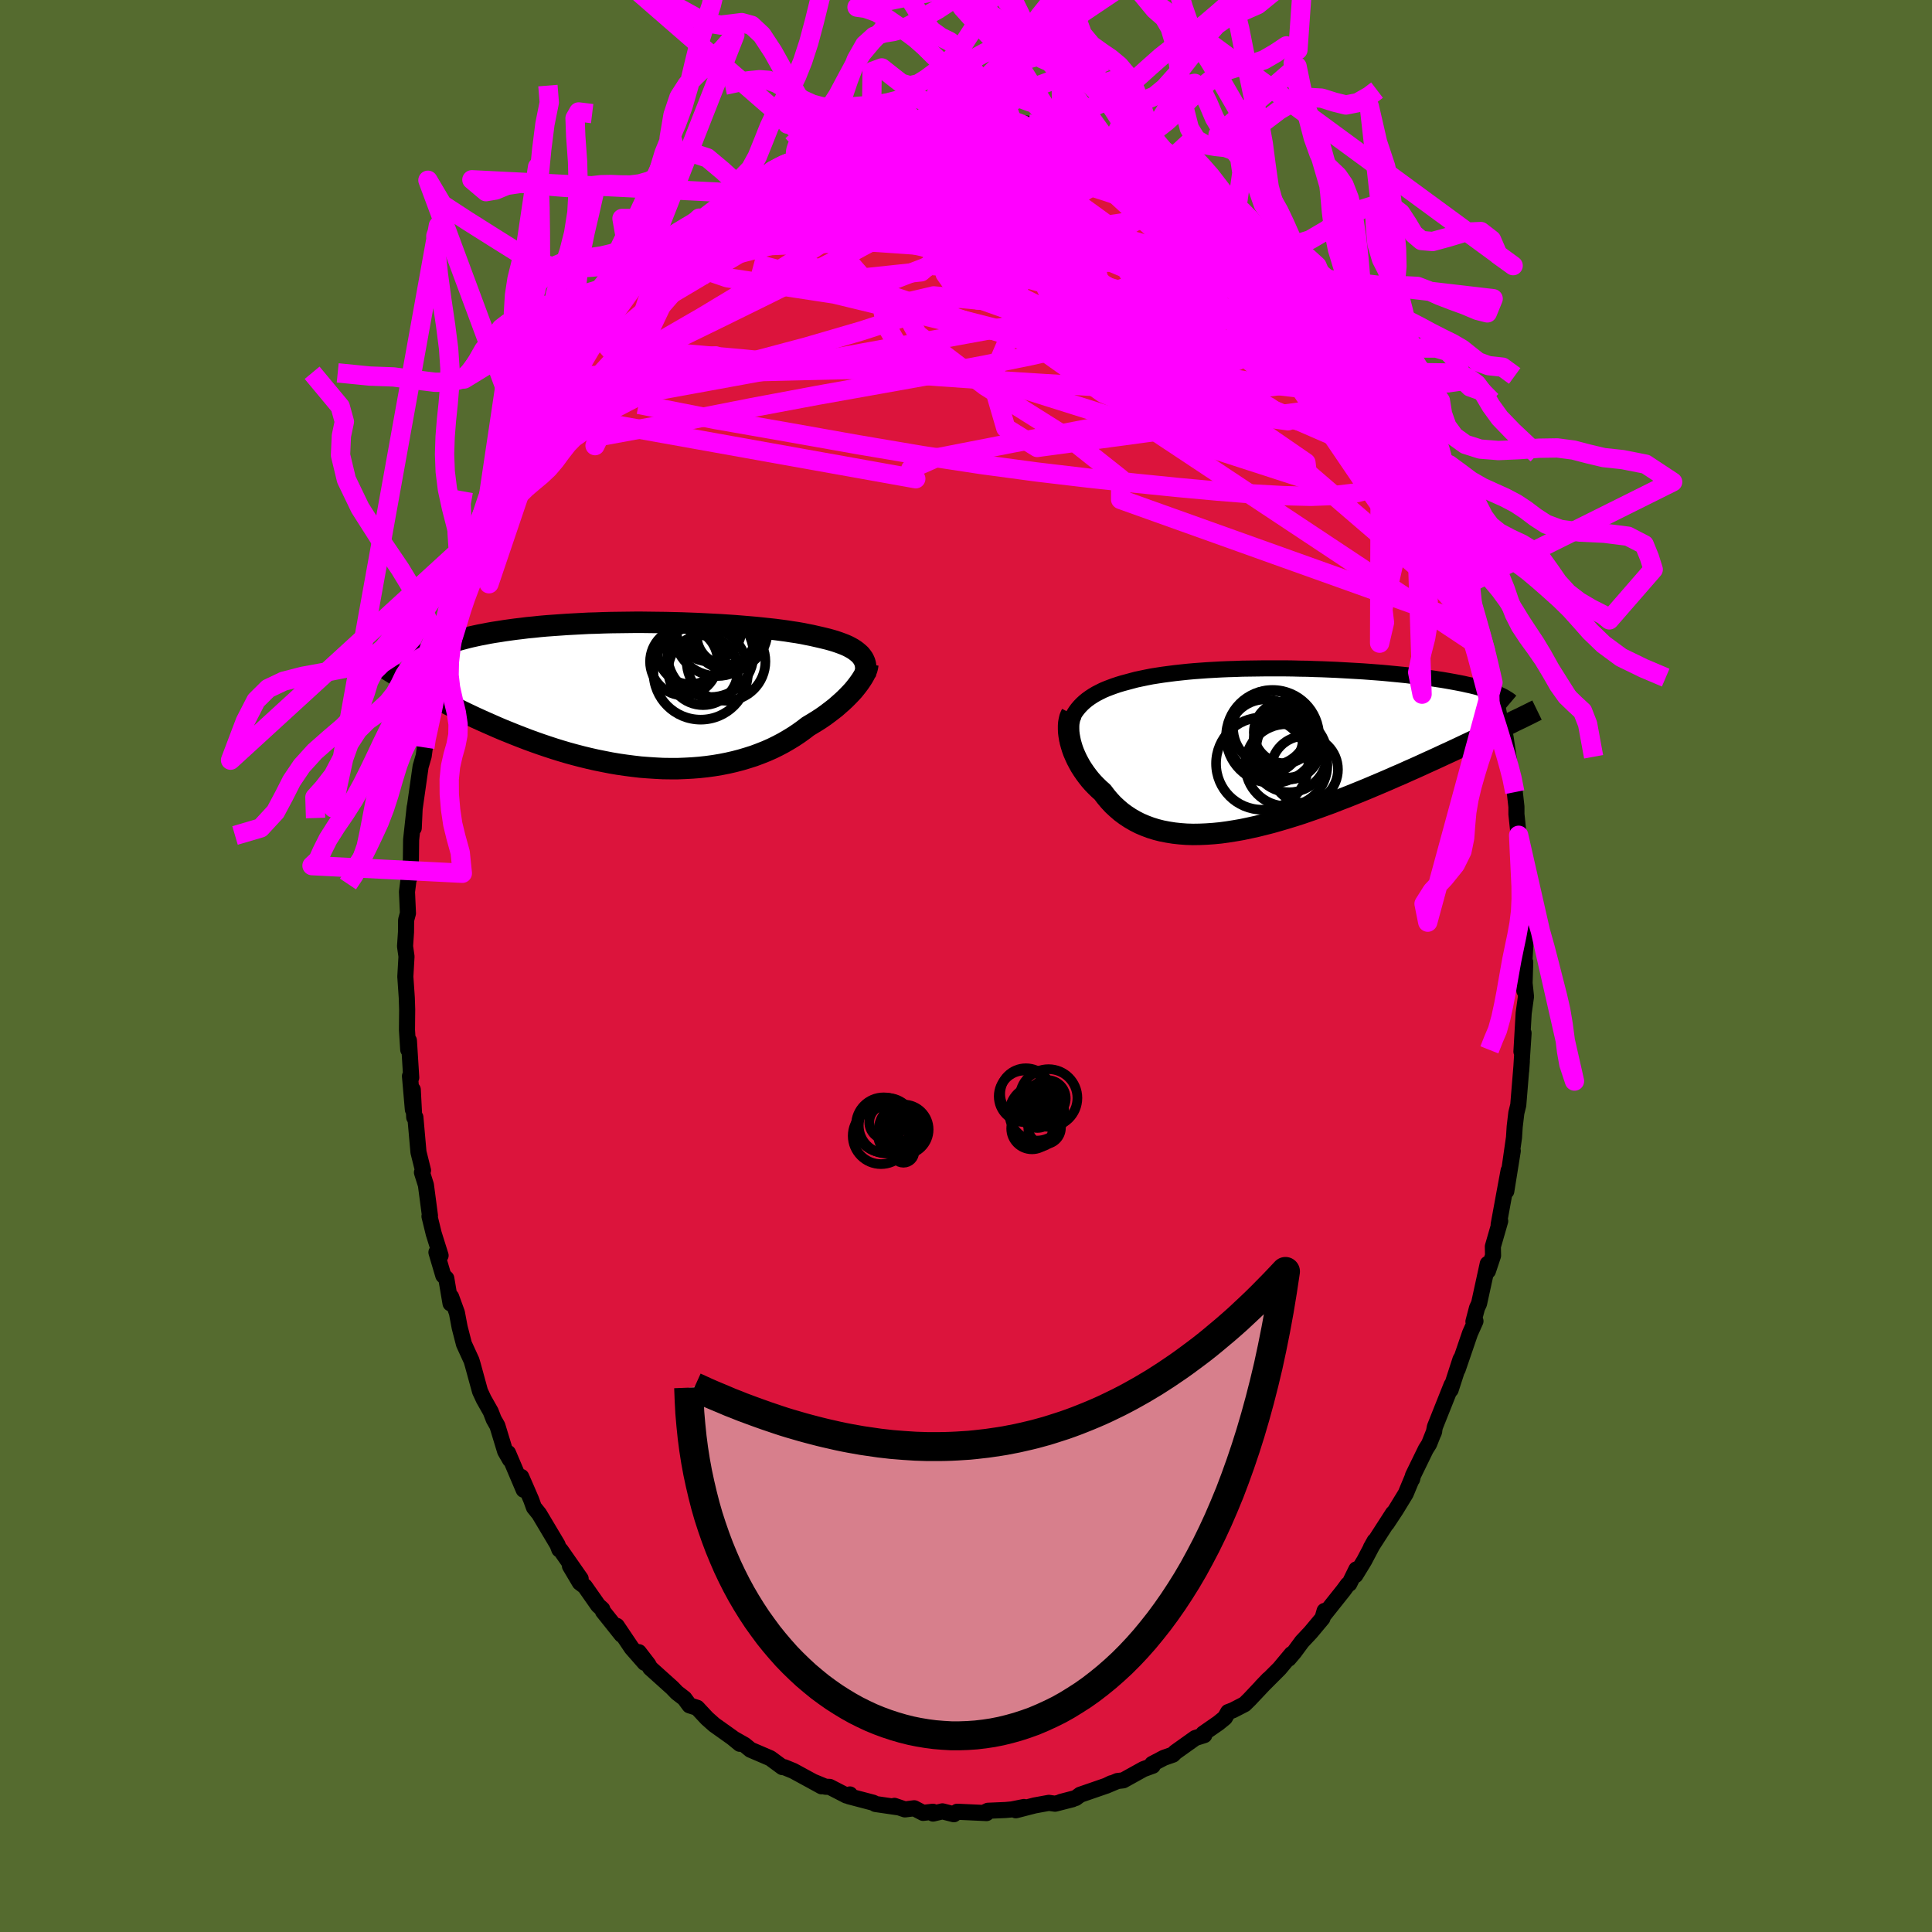 <svg xmlns="http://www.w3.org/2000/svg" width="500" height="500" viewBox="-100 -100 200 200"><defs><clipPath id="c"><path d="m21.87-4.16-.17-.16-.19-.16-.21-.16-.23-.15-.25-.14-.27-.14-.29-.13-.31-.12-.33-.12-.35-.12-.37-.11-.39-.11-.41-.1-.42-.1-.44-.1-.44-.1-.46-.09-.49-.1-.52-.09-.54-.08-.57-.09-.6-.08-.61-.08-.65-.07-.66-.07-.68-.07-.7-.06-.72-.06-.74-.06-.75-.05-.76-.05-.78-.04-.78-.04-.8-.04-.8-.03-.81-.03-.81-.02-.82-.02-.82-.01-.82-.01-.81-.01h-.82l-.81.01-.8.01-.8.01-.79.02-.78.03-.77.02-.76.04-.75.04-.73.04-.72.05-.71.05-.69.05-.68.06-.65.07-.64.06-.63.08-.6.07-.59.08-.57.08-.56.09-.53.08-.52.09-.5.1-.48.09-.46.1-.45.1-.44.11-.42.11-.4.11-.38.11-.37.12-.36.11-.34.13-.32.12-.3.12-.29.13-.28.13-1.63 3.93.4.22.41.23.42.24.43.23.45.24.45.24.47.25.48.24.49.25.5.25.51.25.53.25.53.25.55.25.56.25.57.25.59.26.59.25.62.25.62.25.64.25.65.25.66.24.68.24.68.23.7.23.71.22.71.21.73.2.73.19.74.18.75.17.75.15.76.15.77.13.76.11.77.1.77.09.78.06.77.05.77.04.77.01h.76l.76-.03.75-.04.75-.06.74-.08.73-.1.72-.12.71-.14.7-.16.69-.18.67-.2.66-.21.64-.24.63-.25.61-.27.59-.29.57-.3.55-.32.54-.33.51-.34.5-.36.47-.36.45-.27.44-.27.42-.27.41-.28.39-.29.38-.29.36-.28.34-.3.33-.29.31-.29.29-.29.28-.29.26-.28.23-.28.22-.28"/></clipPath><clipPath id="b"><path d="m-19.29-4.13.22-.26.24-.25.26-.24.27-.22.29-.21.32-.21.32-.19.35-.18.36-.18.38-.16.39-.15.41-.15.42-.14.43-.13.45-.12.48-.13.49-.13.52-.11.53-.11.56-.11.57-.09.59-.09.61-.08.62-.08.64-.07.66-.07.67-.06.68-.05.69-.05.71-.04.72-.04.72-.03.73-.02.74-.03.74-.01.75-.01.75-.01h2.27l.75.01.75.02.75.01.75.03.74.02.73.03.72.03.72.04.71.04.7.04.68.04.68.05.66.05.65.05.64.06.62.06.61.06.6.06.57.07.57.06.54.07.53.07.52.07.5.08.48.07.47.08.45.08.44.08.42.08.41.08.39.09.38.08.37.09.35.09.33.1.32.09.3.09.29.1.28.1.46 3.95-.49.23-.49.24-.51.24-.52.25-.53.25L21-.5l-.55.26-.57.27-.58.27-.59.27-.6.28-.61.28-.62.28-.63.29-.64.29-.66.29-.66.3-.68.29-.7.31-.7.3-.71.3-.73.31-.73.3-.74.3-.75.3-.76.29-.76.3-.77.28-.77.28-.78.27-.78.27-.78.25-.78.24-.78.23-.77.22-.78.2-.77.19-.77.17-.76.16-.75.13-.75.12-.74.1-.72.07-.72.05-.7.03-.7.01-.67-.02-.67-.05-.64-.07-.63-.1-.62-.12-.59-.15-.58-.18-.56-.21-.54-.23-.51-.26-.5-.29-.47-.31-.46-.34-.43-.37-.41-.38-.39-.42-.36-.43-.34-.45-.34-.3-.33-.32-.31-.32-.29-.33-.27-.34-.26-.35-.24-.35-.23-.36-.2-.36-.19-.36-.17-.37-.16-.37-.13-.36-.11-.36-.1-.36"/></clipPath><filter id="a"><feTurbulence baseFrequency=".05" numOctaves="3" result="noise" type="noise"/><feDisplacementMap in="SourceGraphic" in2="noise" scale="2"/></filter></defs><rect width="100%" height="100%" x="-100" y="-100" fill="#556B2F"/><path fill="#DC143C" stroke="#000" stroke-linejoin="round" stroke-width="1.667" d="m57.89-.4-.09 2.96V1.55l.17 1.61-.24 1.72-.23 3.98.22-1.91-.15 2.27-.1 1.64.07-.97-.37 4.51-.2.81-.17 1.43-.07 1.11-.52 3.63.39-2.24-.67 4.17.24-2.13-.5 2.7-.53 2.89.16-.37-.76 2.64.02.94-.53 1.59-.02-.74-.9 4.12-.21.45-.37 1.41.21-.05-.56 1.25-1.28 3.74.35-1.14-.07.14-1.01 3.12.1-.5-1.73 4.34-.12.61.05-.17-.53 1.33-.34.54-1.34 2.75-.08.36.06-.24-.72 1.73-1.02 1.67-.95 1.44.65-1.07-2.28 3.54.38-.68-1.08 2.05-.91 1.49.1-.6-.73 1.49-.16.08-.44.6-1.99 2.5.03-.37-.22.76-1.22 1.46-.9.96-.81 1.1-.57.67.3-.48-1.25 1.5-1.86 1.86.73-.76-1.97 2.09-.51.5-1.2.62-.5.19-.34.59-.66.54-1.57 1.09.1.17-.94.3-2.05 1.46-.26.26-.94.33-1.2.63.05.19-.96.35-2.09 1.16-.6.07-1.21.51.58-.28-.51.25-2.72.94-.46.34-1.53.4 1.19-.27-1.8.46-.64-.09-1.48.27-1.94.5.84-.34-1.24.25-.65.06-1.84.08-.29.14.15.1-3.04-.14-.35.26-1.18-.3-.97.23-.02-.19-1.01.12-.92-.48-.96.12-1.09-.37.3.14-2.26-.33-.22-.13-2.51-.66.08-.2-.36.11-1.73-.89-.45-.02-1.26-.52.87.48-1.02-.56-1.91-1.04-.93-.38-.2-.01-1.25-.92-2.05-.88-.61-.5-1.16-.66.67.55-.78-.64-1.87-1.33-.71-.63-.1-.1-.96-1.03-.79-.25-.53-.72-.78-.6-.48-.5-2.28-2.05-.21-.38-.97-1.26.61 1.11-1.35-1.54-1.54-2.29.5.92-1.93-2.42-.07-.23-.43-.39-1.38-1.97-.52-.39-1.02-1.72 1.11 1.32-2.06-2.95-.15-.08-.19-.5-1.9-3.19-.54-.67-.28-.78-.51-1.18-.52-1.19.25 1.33-1.62-3.81.2.69-.5-.87-.8-2.63-.38-.67-.31-.8-.73-1.29-.38-.82-.75-2.74-.13-.44-.78-1.7-.24-.93-.21-.82-.28-1.49-.6-1.65-.06.68-.44-2.59-.31-.3-.71-2.4.43.33-.71-2.26-.44-1.8.05-.06-.42-3.18-.41-1.3.11-.21-.47-1.89-.32-3.61-.12.01-.15-2.87.01 2.06-.3-3.46.13.15-.24-3.83-.07.94-.13-2.02.01-1.18.01-.94-.04-1.23-.15-2.19.12-2.09-.15-1.05.1-1.48.01-1.23.19-.71-.1-2.22.15-1.18.16-.44-.04-.98.13-.3.03-2.49.37-3.39-.1 2.18.05-1.71.66-4.65.32-1.1.12-.88.15-1.37.03.55.5-2.66.53-2.15-.31.98.16-1.28.76-2.43.01-.04.33-1.38.54-1.93 1.16-3.59-.56 1.16.57-1.67.22-.56.71-2.06.68-2.55.52-.82-.09-.18.18-.7.76-1.12.49-1.96 1.19-2.04-.15.99 1.48-3.38-.04.2.78-1.69-.49.57 1.17-1.99 1.22-2.26.96-1.71-1.38 2.31 2.13-3.67-.66 1.47 1.51-2.29.99-1.73.46-.28-.2.02 1.41-2.11.63-.56 1.1-1.59.1.1 1.35-1.87 1.39-1.58-.19.05 1.26-1.15-.76.9 1.43-1.26 1.46-1.47-.39.22.92-.74.78-.68 1.86-1.72.06.04-.15.09 2.87-2.26.91-.56-.61.43 2.14-1.29-.03-.09 1.8-1.07-.19-.17 1.5-.69 1.35-.69.84-.54-1.83 1 2.04-1.04 1.44-.43.67-.33.47-.06 1-.16.98-.71.34.08 1.96-.51.32-.35 1.7-.5 1.32-.17-.55.38 1.92-.24.44-.17 1.55-.38-.15.22 1.1-.22 1.22.05 1.07.17.75-.18 1.04.16 1.45.08 1.38-.03.38.1 1.25.17 1.44.32-.1-.09.5.02 1.38.6.29.07.45-.01 1.77.67 1 .23.76.32 1.11.15.19.52 1.87.56.93.55.24.15-.18-.09 2.16 1 .85.62-.1-.11.69.34 1.01.66 2.07 1.23-.59-.1 2.3 1.82-.13-.24.33.08 1.14 1.3.38.11.5.19 1.5 1.72 1.61 1.38.87 1.01-.34-.5 1.31 1.22-.08.06.04-.1 1.58 2.11 1.41 1.31.92.91-.2-.1 1.84 2.88.38.35.49.31.29.53.2.1.68 1.34 1.12 1.65.63 1.25.08.4 1.05 2.13 1.17 1.67-.89-1.41 1.89 3.16-.47-.73.69 1.56.87 1.26.81 1.89-.15-.45 1.87 4.79-.64-1.62 1 2.81-.27-.84.99 2.46.56 1.66-.14-.65.45 1.48.96 3.2-.44-1.62.66 2.66.92 2.97-.1-.57.21 1.53.49 1.52.08.28.79 4.16.15.53.35 1.64-.01-.8.04.23.7 4.73-.22-1.64.46 2.5.17 1.52v.77l.23 2.18.32 2.28-.2-.34.42 3.36-.17-1.11.27 3.85-.09-.35.18 2.85.05-.65-.19 3.25.09-.01-.09 2.96" filter="url(#a)"/><path fill="#fff" d="m-19.29-4.13.22-.26.24-.25.26-.24.27-.22.29-.21.32-.21.32-.19.35-.18.36-.18.38-.16.39-.15.41-.15.42-.14.43-.13.45-.12.48-.13.49-.13.52-.11.53-.11.56-.11.57-.09.59-.09.61-.08.62-.08.64-.07.66-.07.67-.06.68-.05.69-.05.71-.04.72-.04.72-.03.73-.02.74-.03.74-.01.75-.01.75-.01h2.27l.75.01.75.02.75.01.75.03.74.02.73.03.72.03.72.04.71.04.7.04.68.04.68.05.66.05.65.05.64.06.62.06.61.06.6.06.57.07.57.06.54.07.53.07.52.07.5.08.48.07.47.08.45.08.44.08.42.08.41.08.39.09.38.08.37.09.35.09.33.1.32.09.3.09.29.1.28.1.46 3.95-.49.23-.49.24-.51.24-.52.25-.53.25L21-.5l-.55.26-.57.27-.58.27-.59.27-.6.28-.61.28-.62.28-.63.29-.64.29-.66.29-.66.3-.68.29-.7.31-.7.3-.71.3-.73.31-.73.3-.74.3-.75.3-.76.29-.76.3-.77.28-.77.28-.78.27-.78.27-.78.25-.78.24-.78.23-.77.22-.78.2-.77.19-.77.17-.76.16-.75.13-.75.12-.74.1-.72.07-.72.05-.7.03-.7.01-.67-.02-.67-.05-.64-.07-.63-.1-.62-.12-.59-.15-.58-.18-.56-.21-.54-.23-.51-.26-.5-.29-.47-.31-.46-.34-.43-.37-.41-.38-.39-.42-.36-.43-.34-.45-.34-.3-.33-.32-.31-.32-.29-.33-.27-.34-.26-.35-.24-.35-.23-.36-.2-.36-.19-.36-.17-.37-.16-.37-.13-.36-.11-.36-.1-.36" filter="url(#a)" transform="translate(30.84 -22.47)"/><path fill="#fff" d="m21.87-4.16-.17-.16-.19-.16-.21-.16-.23-.15-.25-.14-.27-.14-.29-.13-.31-.12-.33-.12-.35-.12-.37-.11-.39-.11-.41-.1-.42-.1-.44-.1-.44-.1-.46-.09-.49-.1-.52-.09-.54-.08-.57-.09-.6-.08-.61-.08-.65-.07-.66-.07-.68-.07-.7-.06-.72-.06-.74-.06-.75-.05-.76-.05-.78-.04-.78-.04-.8-.04-.8-.03-.81-.03-.81-.02-.82-.02-.82-.01-.82-.01-.81-.01h-.82l-.81.01-.8.01-.8.01-.79.02-.78.03-.77.02-.76.04-.75.04-.73.04-.72.05-.71.05-.69.05-.68.06-.65.07-.64.06-.63.08-.6.07-.59.08-.57.08-.56.09-.53.08-.52.09-.5.1-.48.09-.46.1-.45.1-.44.11-.42.11-.4.11-.38.11-.37.12-.36.11-.34.13-.32.12-.3.12-.29.13-.28.13-1.63 3.93.4.22.41.23.42.24.43.23.45.24.45.24.47.25.48.24.49.25.5.25.51.25.53.25.53.25.55.25.56.25.57.25.59.26.59.25.62.25.62.25.64.25.65.25.66.24.68.24.68.23.7.23.71.22.71.21.73.2.73.19.74.18.75.17.75.15.76.15.77.13.76.11.77.1.77.09.78.06.77.05.77.04.77.01h.76l.76-.03.75-.04.75-.06.74-.08.73-.1.72-.12.71-.14.7-.16.69-.18.67-.2.66-.21.64-.24.63-.25.61-.27.59-.29.57-.3.55-.32.54-.33.51-.34.5-.36.47-.36.45-.27.44-.27.42-.27.41-.28.39-.29.38-.29.36-.28.34-.3.33-.29.31-.29.29-.29.28-.29.26-.28.23-.28.22-.28" filter="url(#a)" transform="translate(-32.8 -28.05)"/><g fill="none" stroke="#000" transform="translate(30.84 -22.47)"><path stroke-linejoin="round" stroke-width="1.667" d="m-20.34-.74.01-.41.03-.39.05-.38.07-.36.1-.35.12-.33.14-.31.15-.3.18-.29.2-.27.22-.26.24-.25.26-.24.27-.22.29-.21.32-.21.32-.19.35-.18.36-.18.38-.16.39-.15.41-.15.42-.14.43-.13.45-.12.48-.13.49-.13.52-.11.53-.11.56-.11.57-.09.59-.09.61-.08.62-.08.64-.07.66-.07.67-.06.68-.05.69-.05.71-.04.72-.04.72-.03.73-.02.74-.03.74-.01.75-.01.75-.01h2.27l.75.01.75.02.75.01.75.03.74.02.73.03.72.03.72.04.71.04.7.04.68.04.68.05.66.05.65.05.64.06.62.06.61.06.6.06.57.07.57.06.54.07.53.07.52.07.5.08.48.07.47.08.45.08.44.08.42.08.41.08.39.09.38.08.37.09.35.09.33.1.32.09.3.09.29.1.28.1.26.1.24.1.23.1.22.1.2.1.19.11.18.11.16.1.15.11.13.11" filter="url(#a)"/><path stroke-linejoin="round" stroke-width="2.222" d="m-19.9-3.65-.1.2-.09.23-.06.26-.05.27-.02.29v.31l.01.32.04.34.06.34.07.35.1.36.11.36.13.36.16.37.17.37.19.36.2.36.23.36.24.35.26.35.27.34.29.33.31.32.33.32.34.3.34.45.36.43.39.42.41.38.43.37.46.34.47.31.5.29.51.26.54.23.56.21.58.18.59.15.62.12.63.1.64.07.67.05.67.02.7-.01.7-.03.72-.05.72-.07.74-.1.75-.12.75-.13.76-.16.77-.17.77-.19.78-.2.77-.22.78-.23.78-.24.78-.25.78-.27.78-.27.77-.28.77-.28.76-.3.76-.29.75-.3.74-.3.73-.3.73-.31.71-.3.7-.3.7-.31.68-.29.66-.3.66-.29.64-.29.63-.29.62-.28.61-.28.6-.28.59-.27.58-.27.57-.27L21-.5l.55-.26.53-.25.52-.25.51-.24.49-.24.49-.23.47-.23.46-.23.45-.21.43-.22.42-.2.42-.2.4-.2.39-.19.37-.19.37-.18" filter="url(#a)"/><circle cx=".166" cy="-1.237" r="3.894" clip-path="url(#b)" filter="url(#a)"/><circle cx="2.146" cy="-1.707" r="3.192" clip-path="url(#b)" filter="url(#a)"/><circle cx="2.381" cy="-.512" r="3.484" clip-path="url(#b)" filter="url(#a)"/><circle cx="2.326" cy="1.678" r="4.244" clip-path="url(#b)" filter="url(#a)"/><circle cx=".901" cy="-1.287" r="4.818" clip-path="url(#b)" filter="url(#a)"/><circle cx=".691" cy="-2.162" r="3.882" clip-path="url(#b)" filter="url(#a)"/><circle cx="-.179" cy="1.513" r="4.776" clip-path="url(#b)" filter="url(#a)"/><circle cx="2.621" cy=".583" r="3.902" clip-path="url(#b)" filter="url(#a)"/><circle cx="4.201" cy="2.128" r="3.464" clip-path="url(#b)" filter="url(#a)"/><circle cx="2.531" cy="-.137" r="3.308" clip-path="url(#b)" filter="url(#a)"/></g><g fill="none" stroke="#000" transform="translate(-32.8 -28.05)"><path stroke-linejoin="round" stroke-width="2.222" d="m22.35-2.06.05-.25.02-.24.01-.23-.02-.22-.03-.21-.06-.21-.08-.19-.1-.19-.13-.18-.14-.18-.17-.16-.19-.16-.21-.16-.23-.15-.25-.14-.27-.14-.29-.13-.31-.12-.33-.12-.35-.12-.37-.11-.39-.11-.41-.1-.42-.1-.44-.1-.44-.1-.46-.09-.49-.1-.52-.09-.54-.08-.57-.09-.6-.08-.61-.08-.65-.07-.66-.07-.68-.07-.7-.06-.72-.06-.74-.06-.75-.05-.76-.05-.78-.04-.78-.04-.8-.04-.8-.03-.81-.03-.81-.02-.82-.02-.82-.01-.82-.01-.81-.01h-.82l-.81.01-.8.01-.8.01-.79.02-.78.03-.77.02-.76.04-.75.04-.73.04-.72.05-.71.05-.69.05-.68.06-.65.07-.64.06-.63.08-.6.07-.59.08-.57.08-.56.09-.53.08-.52.09-.5.1-.48.09-.46.1-.45.1-.44.11-.42.11-.4.11-.38.11-.37.12-.36.11-.34.13-.32.12-.3.12-.29.13-.28.13-.26.14-.25.13-.23.14-.21.14-.2.14-.19.14-.18.14-.16.15-.14.14-.14.15" filter="url(#a)"/><path stroke-linejoin="round" stroke-width="2.222" d="m22.64-3.19-.02.15-.03.17-.05.19-.08.2-.1.22-.12.23-.14.24-.16.25-.18.26-.2.27-.22.28-.23.28-.26.28-.28.29-.29.29-.31.29-.33.29-.34.3-.36.28-.38.29-.39.29-.41.28-.42.27-.44.27-.45.27-.47.36-.5.36-.51.34-.54.33-.55.32-.57.3-.59.29-.61.27-.63.25-.64.24-.66.21-.67.2-.69.18-.7.16-.71.14-.72.12-.73.1-.74.08-.75.06-.75.04-.76.03H2.2l-.77-.01-.77-.04-.77-.05-.78-.06-.77-.09-.77-.1-.76-.11-.77-.13-.76-.15-.75-.15-.75-.17-.74-.18-.73-.19-.73-.2-.71-.21-.71-.22-.7-.23-.68-.23-.68-.24-.66-.24-.65-.25-.64-.25-.62-.25-.62-.25-.59-.25-.59-.26-.57-.25-.56-.25-.55-.25-.53-.25-.53-.25-.51-.25-.5-.25-.49-.25-.48-.24-.47-.25-.45-.24-.45-.24-.43-.23-.42-.24-.41-.23-.4-.22-.38-.22-.38-.22-.36-.22-.36-.21-.34-.2-.33-.21-.32-.19-.32-.2-.3-.19-.29-.18" filter="url(#a)"/><circle cx="4.24" cy="-4.477" r="3.356" clip-path="url(#c)" filter="url(#a)"/><circle cx="5.58" cy="-2.567" r="3.61" clip-path="url(#c)" filter="url(#a)"/><circle cx="6.35" cy="-4.247" r="4.458" clip-path="url(#c)" filter="url(#a)"/><circle cx="6.18" cy="-6.862" r="3.384" clip-path="url(#c)" filter="url(#a)"/><circle cx="5.335" cy="-2.342" r="4.89" clip-path="url(#c)" filter="url(#a)"/><circle cx="7.05" cy="-6.432" r="4.464" clip-path="url(#c)" filter="url(#a)"/><circle cx="7.98" cy="-6.187" r="3.054" clip-path="url(#c)" filter="url(#a)"/><circle cx="8.27" cy="-6.597" r="3.982" clip-path="url(#c)" filter="url(#a)"/><circle cx="7.96" cy="-3.482" r="4.076" clip-path="url(#c)" filter="url(#a)"/><circle cx="3.6" cy="-3.457" r="3.508" clip-path="url(#c)" filter="url(#a)"/></g><g fill="none" stroke="#F0F" stroke-linejoin="round" stroke-width="2"><path d="m-11.76-85.77 1.58-.36 1.56-.14 1.72.1 1.9.32 2.05.49 2.23.6 2.37.67 2.5.72 2.58.76 2.66.81 2.71.85 2.77.89 2.82.96 2.85 1.04 2.84 1.09 2.7 1.07 2.37.88" filter="url(#a)"/><path d="m-23.67-80.01.38-.05 1.38-.42 1.87-.48 2.2-.46 2.48-.43 2.72-.38 2.87-.31 2.99-.24 3.11-.17 3.27-.16 3.4-.17 3.48-.17 3.55-.13 3.6-.07m25.48 19.23.27.3.01.3-.22.36-.42.48-.65.6-.91.65-1.21.64-1.56.56-1.93.44-2.31.3-2.7.17-3.09.04-3.49-.07-3.88-.15-4.28-.22-4.71-.28-5.19-.33-5.69-.39-6.23-.49-6.77-.61-7.29-.73-7.89-.7" filter="url(#a)"/><path d="m39.98-63.76.27.45.37.61.45.8.43.84.32.74.17.56v.33l-.2.06-.39-.22-.59-.46-.8-.72-1.01-.96-1.26-1.23-1.56-1.55-1.89-1.91-2.24-2.32-2.57-2.74-2.84-3.15-3.04-3.55m-3.4-4.04.45.41.13.37.04.51-.1.68-.36.8-.73.86-1.14.9-1.57.95-1.99 1.01-2.4 1.09-2.78 1.21-3.18 1.35-3.6 1.46-4.07 1.58-4.59 1.63-5.16 1.67-5.69 1.66-6.17 1.64-6.63 1.71-7.22 2.06" filter="url(#a)"/><path d="m-3.1-87.71.39.15 1.08.2 1.43.32 1.65.43 1.81.54 1.96.63 2.05.71 2.09.76 2.08.78 2.03.8 1.96.81 1.89.8 1.83.82 1.81.84 1.8.87 1.76.88 1.64.79 1.36.57.86.14" filter="url(#a)"/><path d="m6.39-87.19.88.2.44.13.35.19.28.25.2.29.09.35-.05.4-.24.46-.47.5-.75.56-1.04.62-1.37.68-1.7.73-2.05.8-2.4.86-2.75.92-3.1.98-3.47 1.04-3.84 1.11-4.22 1.17-4.59 1.18-4.94 1.08M44.31-56.1l1 1.88.2.96-.12.83-.38.85-.66.83-1 .75-1.35.61-1.72.43-2.1.25-2.46.09-2.84-.07-3.22-.18-3.63-.29-4.03-.37-4.46-.45-4.89-.53-5.32-.63-5.74-.77-6.17-.94-6.62-1.12-7.09-1.26-7.59-1.33-8.01-1.58" filter="url(#a)"/><path d="m-9.48-86.63 1.44-.31 1.14-.08 1.1.01 1.17.01 1.25.01 1.3.01 1.32.05 1.36.08 1.38.1 1.39.12 1.36.13 1.3.12 1.21.12 1.08.09.9.07.69.05.46.02.21-.02-.04-.06-.25-.09-.42-.13-.59-.19m19.37 10.2 1.26 1.48.71 1.11.11.79-.38.6-.77.58-1.09.66-1.37.78-1.67.92-2.01 1.01-2.4 1.07-2.84 1.07-3.33 1.06-3.82 1.02-4.33.99-4.83.98-5.29.98-5.75 1.03-6.22 1.11-6.78 1.27-7.4 1.46-7.92 1.45" filter="url(#a)"/><path d="m4.76-87.46.56.15.61.24.35.3.05.37-.21.47-.43.57-.64.68-.88.81-1.15.95-1.47 1.11-1.84 1.26-2.23 1.42-2.65 1.58-3.08 1.74-3.52 1.89-3.99 2.03-4.47 2.23-4.97 2.45-5.49 2.68-6.08 2.97m74.24-5.64.32.64.58.94.39.64.14.33-.06.17-.22.08-.38.02-.56-.07-.79-.22-1.06-.45-1.36-.74-1.71-1.04-2.05-1.39-2.4-1.71-2.74-2.04-3.07-2.34-3.4-2.64-3.72-2.99-4.12-3.35m-.91-2.92 1.47.54 1.25.46 1.18.46 1.16.52 1.17.56 1.14.56 1.04.52.9.45.73.35.54.25.33.14.1.02-.12-.09-.37-.21-.85-.46m-42.19 1.25 1.19-.76.83-.53.74-.42.57-.29.41-.16.29-.04.22.03.15.11.07.2-.08.31-.24.42-.42.57-.63.74-.86.94-1.13 1.15-1.42 1.38-1.74 1.63-2.06 1.87-2.38 2.08-2.69 2.3-3.07 2.59-3.63 3.16" filter="url(#a)"/><path d="m-3.25-87.49 1.01-.09.84.09.63.19.44.28.25.38.03.48-.24.61-.57.76-.93.92-1.31 1.09-1.7 1.26-2.08 1.45-2.44 1.63-2.8 1.82-3.16 2.02-3.55 2.25-4 2.47-4.48 2.7-4.95 2.86-5.3 2.84M51.32-40.8l.45 1.55.3 1.16.13.79-.01.52-.17.23-.36-.15-.58-.54-.78-.91-.98-1.29-1.19-1.72-1.46-2.27-1.77-2.92-2.15-3.64-2.53-4.31-2.91-4.93-3.2-5.48-3.49-6.12" filter="url(#a)"/><path d="m30.15-74.6 1.1 1.04.38.53-.08.22-.43.07h-.72l-.97-.01-1.27-.07-1.63-.16-2.09-.34-2.62-.56-3.21-.81-3.85-1.08-4.51-1.35-5.15-1.64-5.77-1.87-6.36-2.05m-13.34.65.41-.34 1-.5 1.04-.46.97-.38.97-.34 1.05-.36 1.11-.37 1.13-.37 1.07-.35.99-.33.88-.29.75-.26.59-.22.38-.17.12-.1-.23.02-.66.19-1.12.36" filter="url(#a)"/><path d="m40.27-63.23.36.49.55.94.54.98.43.85.26.65.1.4-.08.11-.27-.19-.51-.51-.78-.84-1.07-1.21-1.41-1.61-1.75-2.03-2.08-2.45-2.42-2.92-2.78-3.48M7.73-86.96l.65.16.67.24.59.23.54.24.45.24.32.26.11.26-.13.28-.4.28-.68.28-.97.27-1.3.25-1.62.23-1.96.22-2.31.2-2.64.18-2.96.14-3.26.11-3.68.12-4.39.22" filter="url(#a)"/><path d="m7.83-86.87.13-.01.43.13.5.18.47.21.4.22.29.23.13.23-.1.23-.38.23-.67.25-1.01.24-1.35.23-1.71.2-2.07.18-2.43.16-2.85.14-3.33.14-3.81.12-4.05.03m57.61 27.17.35.76-.45.24-1 .1-1.6-.07-2.23-.27-2.91-.48-3.64-.75-4.42-1.05-5.25-1.43-6.13-1.88-7.07-2.31-8.04-2.7-9-3.05-9.75-3.57" filter="url(#a)"/><path d="m49.91-44.27.73 1.88.37 1.09.2.75.1.63.01.53-.1.41-.22.21-.36-.02-.54-.3-.73-.6-.9-.89-1.09-1.19-1.27-1.52-1.47-1.92-1.7-2.36-1.96-2.82-2.22-3.27-2.52-3.7-2.8-4.13-3.04-4.53-3.22-4.93-3.33-5.34" filter="url(#a)"/><path d="m33.6-71.49.06.15.45.56.66.8.62.8.46.68.24.5.01.31-.24.09-.49-.16-.74-.36-1-.54-1.25-.69-1.51-.85-1.8-1.05-2.12-1.3-2.46-1.6-2.79-1.92-3.12-2.27-3.43-2.6-3.67-2.88m-28.14-.34 1.21-.34 1.12-.24 1.23-.2 1.39-.19 1.57-.2 1.72-.2 1.82-.19 1.87-.17 1.86-.13 1.8-.1 1.69-.06 1.58-.05 1.44-.06 1.26-.06 1.08-.08.89-.07.74-.06.57-.09m-35.63 9.46 1.98-1.52 1.03-.73.69-.42.56-.31.49-.23.37-.11.22.03.04.21-.17.42-.4.64-.61.87-.82 1.08-1.01 1.29-1.22 1.51-1.45 1.74-1.73 2.01-2.04 2.35-2.37 2.7-2.68 3.01-2.95 3.22-3.2 3.35m83.19-7.05.66 1.25.47 1.05.17.77-.11.5-.4.21-.71-.12-1.03-.45-1.37-.76-1.72-1.05-2.07-1.34-2.45-1.62-2.9-1.95-3.39-2.32-3.95-2.73-4.54-3.22-5.16-3.74-5.72-4.24" filter="url(#a)"/><path d="m42.27-60.14.43.95.32.83.21.64-.01.33-.26-.03-.55-.37-.85-.68-1.15-.99-1.46-1.32-1.82-1.68-2.21-2.12-2.67-2.63-3.14-3.23-3.56-3.83-3.96-4.44M-6.46-87.3l.1.2.51.06.41.09.13.22-.15.38-.42.55-.7.72-1.03.89-1.37 1.08-1.8 1.29-2.26 1.54-2.81 1.83-3.41 2.14-4.01 2.44-4.67 2.78-5.42 3.22" filter="url(#a)"/><path d="m27.77-76.62.32.22.31.55.12.72-.29.64-.82.43-1.41.21-1.96.07h-2.49l-2.97-.01-3.47-.01-4.01-.06-4.65-.15-5.36-.25-6.16-.36-6.95-.48-7.54-.82m32.68-9.46.78.28.82.32.8.35.71.34.51.26.28.17.03.09-.21-.01-.49-.11-.79-.23-1.12-.36-1.46-.48-1.89-.63-2.55-.85m42.92 46.09.05.1.23.84.2.87.1.73-.02.53-.15.28-.31-.01-.47-.29-.62-.58-.79-.88-.99-1.24-1.21-1.7L46-43.73l-1.77-2.76-2.03-3.25-2.27-3.68-2.48-4.1-2.7-4.53-2.93-5.03-3.34-5.66" filter="url(#a)"/><path d="m-30.53-74.4.34-.04 1.42-.33 2.15-.39 2.69-.31 3.15-.17 3.6-.05 4.03.08 4.39.23 4.69.34 4.93.43 5.13.47 5.3.48 5.4.48 5.43.42 5.49.41" filter="url(#a)"/><path d="m22.65-80.71 1.12.83.31.62-.18.52-.68.41-1.17.35-1.65.35-2.13.37-2.63.42-3.19.46-3.85.45-4.58.4-5.37.29-6.16.21-7.01.23-7.83.3m40.33-8.78.19.13.38.26.39.33.2.31-.05.28-.29.27-.54.29-.84.28-1.17.24-1.57.17-1.99.08-2.42-.01-2.86-.09-3.3-.14-3.71-.2-4.07-.29-4.4-.43-4.94-.57" filter="url(#a)"/><path d="m-5.09-87.16.75-.15 1-.04 1.15.09 1.32.18 1.48.23 1.59.28 1.66.3 1.7.33 1.72.36 1.68.37 1.61.38 1.49.36 1.33.32 1.16.28.99.23.85.21.73.17.58.14.34.04.04-.08" filter="url(#a)"/><path d="m17.05-83.83.61.37.39.24.38.23.34.24.16.19-.08.12-.35.05h-.65l-.99-.08-1.41-.2-1.89-.35-2.41-.54-2.96-.75-3.46-.92-3.88-1.09" filter="url(#a)"/><path d="m10.35-86.28 1.39.49 1.01.33.79.28.62.26.45.24.24.21-.03.15-.33.08h-.66l-.99-.07-1.34-.15-1.72-.24-2.12-.33-2.51-.41-2.91-.48-3.44-.57M-30-74.92l.99-.87 1.03-.87.97-.78 1.02-.77 1.06-.77 1.02-.72.94-.65.84-.57.71-.47.57-.38.38-.25.17-.09-.08.07-.36.25-.66.45-.95.65-1.33.92-1.81 1.27m54.14 2.18 1.32 1.42.92.97.46.52.06.17-.27-.06-.54-.21-.79-.34-1.07-.47L27.3-75l-1.89-.98-2.42-1.33-2.96-1.73-3.5-2.17-4.13-2.68" filter="url(#a)"/><path d="m1.93-87.51 1.37.11 1.3.25 1.3.39 1.34.51 1.36.61 1.39.7 1.44.78 1.51.84 1.58.89 1.66.92 1.7.96 1.73.97 1.73 1.01 1.7 1.01 1.63 1 1.53.95 1.41.87 1.25.74 1.07.6.88.44.69.3.55.2.62.31m7.31 8.39.18.43.1.55-.02.7-.23.74-.51.64-.82.5-1.16.31-1.5.11-1.87-.09-2.25-.26-2.63-.39-3.03-.51-3.43-.62-3.85-.74-4.31-.89-4.8-1.07-5.33-1.28-5.85-1.49-6.34-1.73-6.84-1.91-7.44-1.99m16.86-14.41.67-.19.74-.13.73-.07.73-.02.73.01.69.05.61.08.49.11.36.14.17.18-.04.21-.28.25-.53.28-.78.32-1.02.35-1.27.4-1.51.46-1.79.53-2.09.62-2.43.7-2.79.77-3.17.83-3.51.81" filter="url(#a)"/><path d="m7.73-86.96.62.16.58.24.43.22.3.24.11.25-.13.27-.45.29-.8.29-1.19.29-1.61.3-2.07.27-2.57.26-3.05.23-3.45.19-3.79.12-4.34.11m-8.49 2.27 22.4-1.23 4 1.03 1.49 1.17 3.86 1.61 5.07 2.47 4.24 3.02 2.27 2.77.1 1.74-1.61.38-2.59-.87-2.82-1.71-2.48-2.08-1.77-2.02-.77-1.62.54-.79 2.16.65 3.99 2.64 5.5 4.48 5.72 4.92 3.79 3.04.62.04-1.94-2.71-15.72-21.03" filter="url(#a)"/><path d="m40.47-63.13-12.56-5.21-3.49 3.52 1.3 4.32-2.28.28-6.26-3.52-6.92-5.13-5.13-4.64-2.83-2.78-1.1-.52-.03 1.27.46 2.05.42 1.76.02.82-.01-.13 1.16-.63 3.42-.6 5.34-.41 5.41-.35 4.27-.01 4.98 1.75 7.26 3.8-.34-4.04" filter="url(#a)"/><path d="M7.83-86.87 22.8-73.16l2.34 2.23 1.07 2.44-2.36 2.13-5.53.46-5.56-.94L9.75-68l-.37-.61.66-.06.36.18.5.58 2.5 1.78 5.99 3.72 8.57 5.32 7.23 4.98.21 1.76-12.21-3.95-27.99-8.81-37.67 3.53" filter="url(#a)"/><path d="m-27.3-77.28 9.06 1.01 13.76.2 8.68 2.2 6.85 2.88 6.24 2.28 4.12 1.06.43-.29-3.34-1.28-5.69-1.59-5.84-1.18-3.94-.27-.73.83 2.67 1.83 5.21 2.59 6.06 2.93 4.85 2.79 1.75 2.23-2.5 1.68-6.59 1.55-8.99 1.71-7.95 1.55-2.53 1.12.52 1.01-38.74-6.94" filter="url(#a)"/><path d="m-14.08-84.98-14.16 12.53 3.52 1.2 11.09 1.69 12.9 3.12 9.85 1.81 4.22-.82-1-2.57-4.07-2.6-4.74-1.32-3.4.32-.79 1.39 1.9 1.29 2.99.06 1.24-1.42-2.81-1.82-6.33-.4-5.46 2.1.82 4.02 2.62 4.5-36.12.85" filter="url(#a)"/><path d="m12.12-85.61-19.01 3.09 1.24 5.1L6-68.69l13.83 8.55L30-54.41l4.46 2.62-.5.25-3.42-1.4-4.3-2.58-4.05-3.43-3.58-3.91-3.23-4-2.6-3.64-1.33-3.04.04-2.47.15-2.26-1.53-2.14-3.57-1.04-6.65 1.58-27.19 2.59" filter="url(#a)"/><path d="M42.98-58.49 7.37-53.68 4.12-55.7l-1.49-5.09 1.77-4.12 5.05-2.16 4.52-.61h.53l-4.19-.27-6.99-.8-6.66-.62-3.41.8 1.72 3.18L2-60.03l9.25 5.81 4.76 3.77v2.16l36.94 13.21" filter="url(#a)"/><path d="m13.12-85.38 6.29 5.97 2.37 7.52-3.88 4.14-3.38 1.52-.56.12.47-.82-.05-1.42-.42-1.47-.2-1.22-.33-1.23-1.54-1.7-3.22-2.06-4.05-1.44-3.44.37-2.5 2.39-3.32 2.85-6.04.64-3.18-3.63L9.61-86.34" filter="url(#a)"/><path d="M-27.3-77.28 1-75.6l2.38 4.53 3.32 6.46 7.51 5.32 8.47 3.63 5.97 1.95 1.36.05-3.47-1.84-6.62-3.1-7-3.32-4.87-2.68-1.72-1.76.7-1.2 1.37-1.26.43-1.78-1.1-2.29-2.37-2.52-3.32-2.4-4.26-2.08-4.95-1.39-4.04.1.75 2.98 13.41 8.12 44.34 19.23" filter="url(#a)"/><path d="M12.12-85.61.26-79.44l1.93 9.58 8.05 3.83 8.11.47 6.55.67 3.74 1.39-.54.83-5.28-.67-8.61-1.93-8.97-2.37-6.11-2.18-1.29-1.83 3.34-1.45 5.88-.87 5.7.16 3.79 1.6 1.86 2.99 1.09 3.54 1.24 2.39 1.12-1.07.62-6 11.12-1.13" filter="url(#a)"/><path d="m50.9-41.81-7.79-12.65-8.88-9-10.9-6.41-12.32-4.84-11.45-2.72-8.43-.55-3.86.78 1.5 1.2 6.43 1.47 9.67 2.31 10.42 3.81 8.39 4.96 3.94 4.37-1.74 1.5-6.1-2-5.83-2.34 2.55 4.53 37.27 24.71" filter="url(#a)"/><path d="m-43.94-57.38 49.02-8.96 13.58-4.64-2.62-3.44-7.37-2.61-5.16-1.2-.89.45 1.89 1.74 2.19 2.31 1.15 2.11.48 1.51 1.26 1.23 3.38 1.72 5.78 2.75 6.92 3.49 5.69 3.04 1.98 1.44-2.84-.39-6.12-1.48-3.92-1.28 8.49 3.03 23.78 20.44m4.48 22.59.23 1.54.15 1.21.21 1.23.3 1.26.36 1.28.38 1.28.38 1.28.37 1.28.36 1.28.33 1.27.32 1.25.32 1.25.33 1.3.32 1.4.25 1.48.19 1.44.16 1.32.24 1.34.58 1.75-5.78-25.44.07 1.57.06 1.21.06 1.24.06 1.27.01 1.29-.06 1.29-.16 1.28-.23 1.26-.26 1.24-.25 1.21L56.3.5l-.2 1.13-.2 1.15-.24 1.25-.29 1.34-.35 1.26-.4.94-.44 1.11M.14-87.49 1-89.42l1.07-.71 1.17-1.02 1.15-1.23 1.09-1.15 1.02-.97.95-.84.89-.77.87-.78.89-.85.96-1.01 1.07-1.2 1.18-1.25 1.25-1.03 1.27-.73 1.29-1.03 1.38-2.31 1.17-3.07-21.82 21.66-.79-.47-.73-.8-.83-.65-.88-.28-.88.07-.89.24-.94.24-.98.17-1.02.11-1.01.08-.99.07-.97.06-.94.01-.95-.1-.96-.26-.97-.44-.95-.57-.9-.62-.85-.52-.85-.31-.93-.07-1.03.1-1.1.15-1.47.32" filter="url(#a)"/><path d="m14.39-93.63-1.32.6-1.18.34-.98.4-.84.34-.77.22-.74.2-.78.29-.84.43-.91.56-.99.59-1.03.54-1.06.45-1.06.34-1.03.24-1.01.17-1 .12-1.04.12-1.06.19m0 0-.34.03-.77.26-.85.29-.85.22-.86.19-.9.24-.93.32-.94.38-.94.39-.91.37-.88.33-.84.31-.82.31-.79.32-.77.33-.71.36-.63.38-.58.42-.59.5-.69.59-.77.64-.82.68-1.14.84m18.32-8.7-.34-.16-.78.1-.86.06-.87-.01-.87-.04-.92-.05-.98-.02-1.01-.02-1.02-.02-.99-.03-.95-.03-.91-.03-.88.03-.89.1-.91.16-.87.11-.69-.04-.28-.13-.2.36 15.37-.56.26-.85.76-.89.95-.87 1.01-.64 1.05-.45 1.1-.48 1.13-.73 1.15-1.11 1.15-1.46 1.11-1.62 1.05-1.54.98-1.22.91-.76.89-.38.91-.16.98-.14 1.07-.29 1.19-.54 1.3-.89 1.37-1.25 1.39-1.33 1.39-.87 1.47-.23 1.64-.62" filter="url(#a)"/><path d="m-4.65-87.33.99-1.38.71-1.9.82-1.11.95-.66 1.04-.76 1.07-.85 1.09-.59 1.09-.12 1.07.29 1.03.39 1 .17.97-.26.95-.74.95-1.11.96-1.29 1.01-1.32 1.08-1.26 1.17-1.16 1.23-.99 1.23-.66 1.16-.19 1.08.13 1.27-.39 2.06-1.82-26.42 17.75-1.29-1.51-.77.02-.87.2-.99.1-1.04.07-1.02.11-.97.1-.93.04-.9-.06-.91-.15-.94-.19-.98-.23-.96-.28-.76-.46-.38-.67-.29-.03" filter="url(#a)"/><path d="m-18-84.96.22-.21.22-.03.63-.1.84-.15.88-.19.84-.21.83-.21.83-.21.89-.22.93-.23.99-.22 1.01-.21.98-.17.86-.06.78.12 1.18.1-4.71.88.08-6.32 1-.37 1.04.82.97.76.91.27.87-.21.85-.53.86-.64.9-.7.96-.89 1.03-1.25 1.1-1.7 1.16-2.01 1.21-2.03 1.21-1.69 1.2-1.12 1.14-.56 1.08-.25 1-.35.95-.75.95-1.07.97-.86.78-.5" filter="url(#a)"/><path d="m-12.1-85.85-.94.25-.95-.46-1.03-.88-1.17-1.35-1.27-1.88-1.29-2.25-1.23-2.21-1.15-1.75-1.07-1-1.02-.28-1.04.13-1.11.13-1.22-.2-1.36-.58-1.46-.81-1.57-.83-1.75-.86-1.88-1.09-1.53-1.19-.33-.11 21.25 18.48-1.07 1.44-.66.75-.49.14-.55.11-.66.34-.74.55-.76.68-.74.75-.71.82-.69.89-.67.97-.68 1.04-.74 1.07-.76.99-.7.81-.65.75-1.05 1.25" filter="url(#a)"/><path d="m1.06-104.2-.97 2.39-1.07 1.3-1.03.89-.95.62-.89.49-.89.51-.9.54-.92.46-.96.26-.99.16-1.01.34-.96.87-.88 1.55-.79 2.07-.72 2.13-.67 1.8-.66 1.31-.67.87-.78.56-1.01.92" filter="url(#a)"/><path d="m-17.71-83.58.09-.85.14-.43.49-.82.7-.94.77-.8.77-.72.75-.85.73-1.13.75-1.41.82-1.52.92-1.43 1.02-1.22 1.01-1.06.79-1.04.04-.42m-14.22 17.35-1.55-.08-1.48-1.36-1.61-1.35-1.38-.45-1.07.39-.9.75-.87.73-.9.58-.93.42-.94.27-.98.12-1-.01-1.01-.04-1.01.02-1.04.12-1.16.14-1.34.03-1.53-.12-1.65-.22-1.61-.09-1.43.21-1.16.48-1 .17-1.46-1.23 27.48 1.38-.13-1.07.71-.63.79-.82.69-1.26.62-1.53.59-1.49.58-1.24.57-.97.55-.86.57-.98.6-1.25.63-1.57.62-1.91.59-2.2.58-2.36.68-2.08.97-1.25 1.62-.7M49.5-40.66l.4.94.4.71.46.89.47 1.04.45 1.15.42 1.2.4 1.23.36 1.23.33 1.24.34 1.27.35 1.32.38 1.33.39 1.27.37 1.16.31 1.02.29.95.3 1.01.31 1.12.29 1.12.29 1.46m-84.26-59.19-.16-.23-.52.48-.77.65-.88.51-.91.28-.93.12-.9.1-.83.17-.77.27-.75.36-.82.38-.96.34-1.1.26-1.24.18-1.3.16-1.25.25-1.1.47-.83.74-.65.8-.82.49-1.7-.04m19.34-6.83.75-.3 1.22-.62 1.06-.49.95-.27.9-.19.89-.19.89-.22.86-.21.83-.17.78-.1.74-.03.71.06.73.12.77.18.81.16.83.12.81.06.82.05.84.06.89.02.92-.13.98-.18 1.23.18" filter="url(#a)"/><path d="m-39-68.87.93-.97.75-.97.84-.91.87-.71.8-.48.72-.34.67-.32.66-.39.68-.48.69-.51.73-.5.81-.5.93-.56.99-.59.63-.18" filter="url(#a)"/><path d="m-14.28-83.37-.89.19-.98.22-.75.14-.57.13-.56.2-.66.32-.77.39-.82.42-.84.41-.83.42-.82.42-.82.44-.86.51-1.02.64-1.16.78-.67.46-11.1 23.41.84-2.1.46-1.63.31-1.3.36-1.12.48-1.05.56-1.06.56-1.17.51-1.31.45-1.41.41-1.4.4-1.24.41-1.04.44-.89.46-.82.49-.84.5-.89.52-.92.61-.92.88-1.01 1.39-1.33" filter="url(#a)"/><path d="m-30.92-74.18 1.14-.1 1.1-.4.85-.84.77-.91.81-.79.88-.67.91-.56.89-.5.87-.42.88-.31.9-.17.92-.01.91.13.88.2.79.17.69.07.66-.04.71-.1.8-.05.84.09.78.24.87.6-18.46 4.15-1.23 1.19-.79.71-.55.54-.52.6-.58.77-.66.9-.71.98-.73 1.01-.72 1.01-.7 1.01-.65.99-.61.99-.59 1-.59.99-.58.98-.58.93-.54.85-.48.78-.45.83-.54 1.07-.76 1.57-.98 1.96-10.63-28.6 1.49 2.51 2.53 1.65 2.74 1.73 2.4 1.5 1.96 1.01 1.65.52 1.46.17 1.37-.01 1.34-.08 1.29-.12 1.19-.21 1.02-.31.81-.27.67-.01.73.36 1.06-.03" filter="url(#a)"/><path d="m-33.42-71.67.03-.55-.41.32-.65.63-.83.72-.93.7-.97.66-.95.66-.9.67-.87.68-.82.67-.8.7-.79.77-.77.84-.75.84-.72.68-.67.35-.6-.03-.8.25" filter="url(#a)"/><path d="m-33.42-71.67-.01-.63-.42.31-.71.56-.94.53-1.09.43-1.15.37-1.14.35-1.11.38-1.06.41-1.03.44-1.03.43-1.08.39-1.13.35-1.1.35-.95.41-.74.57-.6.8-.7 1.1-1.1 1.49-1.43 1.86 19.28-11.8-.59-1.09.18-1.55.59-1.02.57-1.06.43-1.52.29-2.04.23-2.42.24-2.51.39-2.31.62-1.85.84-1.31.93-.95.89-.84.86-.91.97-.95 1.29-1.47-9.8 24.9-1.53-3.91-.35-2h.73l1.01.26.81-.48.52-1.28.37-1.74.4-1.82.51-1.69.63-1.55.68-1.56.66-1.78.6-2.07.53-2.25.54-2.2.6-1.97.65-1.94.58-2.37.49-3.01.75-2.78 1.47-1.31" filter="url(#a)"/><path d="m-65.04-61.4 3.32.33 2.46.09 2.26.3 2.01.25h1.63l1.23-.36.89-.79.68-1.09.65-1.14.77-.88.95-.48 1.06-.25.95-.46.69-.99.6-1.25 1.16-.28 2.24 2.04 1.78 2.5.2-.02.18-.73.47-1.41.49-1.56.5-1.54.54-1.48.55-1.43.53-1.33.5-1.19.49-1.02.51-.83.58-.7.65-.65.69-.66.7-.76.7-.93.67-1.21.51-1.54.13-1.64-.26-.94-12.09 25.85-.02-.12-.36.64-.37.81-.42 1.02-.46 1.19-.44 1.24-.37 1.22-.32 1.19-.31 1.18-.39 1.16-.48 1.13-.56 1.12-.57 1.11-.49 1.11-.35 1.09-.19 1-.14.96-.24 1.12-.43 1.84 6.82-20.12-.87-.05.37-.67.56-.97.55-1.17.5-1.25.41-1.32.29-1.48.22-1.68.19-1.87.22-1.95.3-1.95.4-1.94.47-2 .43-1.91-.1-1.44" filter="url(#a)"/><path d="m-44.74-55.72 1.35-1.14.81-.5.8-.06.76-.25.65-.62.6-.88.62-.88.7-.74.81-.51.95-.28 1.08-.1 1.16-.01 1.15-.08 1.06-.29.93-.52.85-.56.84-.26 1.13.11" filter="url(#a)"/><path d="m-38.7-88.24-1.4-.17-.37.65.07 1.86.19 2.63.07 2.77-.14 2.51-.34 2.15-.46 1.81-.51 1.59-.5 1.46-.42 1.48-.29 1.58-.18 1.74-.13 1.81-.16 1.67-.28 1.3-.43.83-.43.65-.2 1.38-.13 2.82-1.17 1.99 1.07-1.89.79-1.56.5-1.16.38-.94.41-.89.51-.91.59-.93.64-.94.64-.93.65-.92.66-.94.67-.98.69-1.04.71-1.09.72-1.11.74-1.09.7-.99.59-.79.36-.44-.18.2-11.35 18.77.12-.25.75-1.01.81-1.04.7-.84.65-.65.7-.53.79-.47.88-.43.94-.36.99-.29 1.02-.21 1.04-.17 1.04-.19 1.03-.24.99-.33.93-.43.86-.48.78-.45.71-.28.7-.03.73.07.91-.11 1.43-.14-20.28 10.55.46-1.08.44-.96.57-1.16.6-1.17.55-1.05.5-.92.51-.87.54-.89.57-.94.6-.96.61-.97.63-.95.65-.95.69-.95.73-.97.75-.99.77-1.03.76-1.03.72-.95.6-.77.38-.42-.17.23" filter="url(#a)"/><path d="m-46.16-52.81.09-.36.01-1.06-.11-1.63-.12-1.99-.12-2.1-.14-2.02-.15-1.92-.12-1.88-.03-1.85.11-1.81.26-1.69.39-1.58.47-1.49.47-1.56.42-1.77.32-2.09.24-2.37.25-2.56.33-2.6.45-2.25-.14-1.75m-2.88 38.33-1.05 1.97-.89.98-.82.98-.67 1.08-.52 1.09-.41 1.07-.38 1.08-.39 1.15-.41 1.22-.41 1.26-.4 1.28-.4 1.27-.41 1.28-.43 1.3-.44 1.33-.45 1.33-.42 1.28-.39 1.22-.34 1.12-.32 1.04-.34 1.03-.39 1.14-.4 1.19-.18.47" filter="url(#a)"/><path d="m-47.64-49.43.87-2.26.32-1.41.16-1.26.1-1.45.04-1.75-.04-1.93-.05-1.86.03-1.65.14-1.47.27-1.38.38-1.36.44-1.36.45-1.41.34-1.6.14-1.97-.01-2.4-.04-2.62-.08-2.53-.17-1.62-5.58 37.42.78-1.22.8-1.25.79-1.09.74-.97.71-.87.71-.75.73-.69.76-.66.75-.7.74-.72.7-.72.66-.68.65-.65.67-.62.71-.63.73-.65.74-.64.73-.59.75-.54.81-.58.94-.66 1.01-.89-9.44-5.97-.95 1.79-.62 1.54-.29 1.38-.17 1.28-.2 1.23-.32 1.23-.41 1.27-.43 1.28-.41 1.22-.42 1.13-.46 1.03-.52 1.02-.51 1.11-.44 1.32-.34 1.57-.3 1.76-.38 1.58-26.2 23.99 1.52-4.01 1.11-2.16 1.25-1.24 1.6-.76 1.99-.51 2.19-.4 2.09-.41 1.76-.53 1.35-.72 1.01-.9.84-1.05.82-1.12.95-1.09 1.09-1 1.16-.88 1.09-.83.9-.93.61-1.22.26-1.65-.13-1.99-.03-1.55 2.59 1.66-.13.51-.38 1.14-.48 1.41-.46 1.4-.41 1.28-.36 1.21-.36 1.22-.37 1.3-.38 1.36-.37 1.35-.35 1.29-.31 1.2-.27 1.1-.23 1.05-.22 1.06-.24 1.11-.24 1.12-.21.95-.14.92" filter="url(#a)"/><path d="m-43.2-65.25-.81 1.56-.41.99-.29.99-.32 1.05-.42 1.13-.5 1.18-.52 1.18-.48 1.16-.42 1.17-.39 1.2-.38 1.25-.4 1.29-.41 1.31-.41 1.31-.37 1.27-.33 1.18-.3 1.11-.31 1.09-.35 1.25-.39 1.49-.41 1.59-.33 1.07" filter="url(#a)"/><path d="m-75.67-13.51 2.65-.78 1.54-1.67.88-1.65.79-1.56 1.04-1.54 1.35-1.49 1.53-1.35 1.43-1.22 1.13-1.16.72-1.18.43-1.2.35-1.16.53-1.02.86-.84 1.11-.73 1.13-.82.9-1.08.64-1.36.6-1.48.84-1.21 1.27-.45 1.8.03m14.43-18.55-1.04.9-.6.54-.61.41-.64.45-.64.66-.65.83-.64.87-.68.8-.74.7-.78.65-.81.69-.79.77-.75.88-.69.96-.6.98-.54.95-.5.88-.54.87-.6 1.01-.62 1.29-.56 1.46-.41 1m-.57 1.67-.38.06-1 1.19-.91 1.36-.57 1.34-.26 1.32-.1 1.27-.13 1.19-.28 1.08-.47 1.01-.63.95-.7.97-.71 1.05-.65 1.19-.54 1.38-.46 1.52-.38 1.58-.33 1.56-.29 1.5-.28 1.46-.3 1.4-.42 1.2-.58.85-.53.57" filter="url(#a)"/><path d="m-52.16-37.92-.79 2.86-.35 2.03-.18 1.57-.03 1.35.15 1.3.29 1.3.31 1.27.18 1.21-.02 1.12-.2 1.04-.3 1.05-.26 1.15-.14 1.35.01 1.54.14 1.61.22 1.48.33 1.35.44 1.59.22 2.15-15.56-.79.63-.59.42-.93.61-1.22.85-1.34.94-1.37.9-1.42.82-1.48.76-1.52.71-1.48.65-1.38.61-1.24.57-1.13.57-1.04.61-.97.65-.9.68-.87.68-.87.68-.92.7-1.04.72-1.27.77-1.81 1.01-2.74" filter="url(#a)"/><path d="m-52.16-37.92-.65-.09.21-.73.32-1.24.13-1.63-.18-1.89-.44-1.99-.5-1.96-.41-1.89-.23-1.84-.07-1.81.06-1.8.14-1.75.18-1.71.14-1.72.04-1.84-.14-2.1-.31-2.42-.39-2.65-.36-2.64-.24-2.29-.02-1.67.36-.98-.1-.07-10.87 60.27.5-2.51.57-2.61.69-1.92.89-1.3 1.03-.92 1.05-.81.92-.85.73-.92.53-.97.46-.96.6-.89.93-.78 1.22-.74 1.21-1 .96-1.7 1.04-2.68-1.07 2.68-.74 1.82-.52 1.38-.54 1.11-.66.93-.78.82-.9.75-1.03.72-1.16.71-1.2.74-1.17.82-1.03 1.02-.87 1.34-.78 1.64-.89 1.69-1.04 1.34-.86.95.07 2.14" filter="url(#a)"/><path d="m-63.98-8.49.63-.94.41-.82.43-.94.56-1.12.61-1.27.61-1.33.54-1.41.48-1.48.44-1.53.46-1.5.52-1.37.57-1.2.59-1.07.55-1.01.46-1.01.31-1.03.11-1.09-.11-1.24.02-1.27 1.6.1m13.14-26.54-1.08 1.51-.94 1.47-.73 1.16-.61.91-.59.8-.63.81-.64.89-.65.97-.62 1.04-.57 1.08-.5 1.07-.47 1.05-.44 1.04-.45 1.06-.46 1.12-.48 1.17-.47 1.19-.43 1.15-.39 1.15-.38 1.25-.46 1.49-.61 1.67-.54 1.49 8.98-29.21-.93 2.12-.55 1.49-.35 1.15-.29 1.11-.34 1.17-.42 1.21-.49 1.22-.52 1.22-.48 1.23-.4 1.21-.35 1.18-.34 1.16-.36 1.16-.43 1.2-.45 1.23-.42 1.24-.35 1.24-.28 1.24-.29 1.33-.37 1.57-.35 1.84-.22 1.69" filter="url(#a)"/><path d="m-55.12-27.27.18-1.46.18-1.46.09-1.43.17-1.49.3-1.49.35-1.43.33-1.33.28-1.27.26-1.32.24-1.42.23-1.51.2-1.49.1-1.33-.01-1.13-.04-1.06.22-1.24m-3.08 21.86.11-1.49.19-1.45.01-1.49-.23-1.77-.61-2.15-1.15-2.55-1.77-2.92-2.13-3.14-2.02-3.17-1.42-2.95-.61-2.54.09-1.99.31-1.47-.43-1.56-2.91-3.5m114.55 8.8.75 1.31.6 1.33.53 1.38.47 1.34.42 1.25.38 1.15.37 1.09.36 1.07.36 1.07.36 1.07.36 1.1.35 1.14.36 1.2.36 1.25.36 1.28.34 1.27.32 1.2.26 1.09.23 1 .15.67L47.8-4.54l-.38-1.9.84-1.33 1.27-1.34 1.12-1.39.69-1.39.28-1.36.1-1.34.12-1.34.23-1.35.32-1.34.37-1.3.38-1.24.39-1.16.38-1.14.26-1.26.09-1.56-.04-1.85.25-1.5" filter="url(#a)"/><path d="m43.17-54.65 1.02 1.94.59 1.02.6.91.67 1 .69 1.08.68 1.13.64 1.11.59 1.07.54 1.02.49.99.48.97.46.98.44.99.4 1.03.37 1.09.36 1.16.38 1.25.45 1.36.51 1.36.24.51-1.48-5.06.11.04-.13-1.19-.13-1.32-.17-1.23-.28-1.15-.37-1.1-.39-1.12-.36-1.21-.29-1.37-.24-1.5-.26-1.56-.31-1.53-.38-1.41-.42-1.3-.42-1.21-.4-1.16-.4-1.13-.44-1.12-.52-1.15-.56-1.21-.57-1.29-.54-1.45-.69-1.85" filter="url(#a)"/><path d="m64.97-21.66-.62-3.38-.52-1.33-.79-.73-.88-.85-.82-1.15-.76-1.33-.79-1.31-.83-1.2-.83-1.14-.75-1.14-.62-1.22-.5-1.29-.44-1.29-.49-1.2-.59-1.05-.73-.9-.79-.79-.83-.76-.84-.69-.85-.55-.73-.26-.15.6m0 0-.9-3.34-.68-1.65-.54-1.35-.38-1.37-.22-1.43-.13-1.44-.11-1.45-.13-1.46-.16-1.54-.19-1.63-.21-1.7-.25-1.69-.3-1.62-.33-1.49-.34-1.31-.37-1.1-.45-.93-.54-.91-.58-1.14-.47-1.59-.17-1.98-.08-2.06" filter="url(#a)"/><path d="m72.43-29.85-2.31-.98-2.3-1.12L66-33.29l-1.37-1.32-1.08-1.22-.99-1.1-1.04-1.02-1.09-.98-1.09-.96-1.09-.92-1.09-.83-1.13-.71-1.15-.62-1.05-.64-.83-.8-.49-1.05-.17-1.3-.15-1.37-.57-1.1-1.38-.56-1.82-.18-1.13-.88" filter="url(#a)"/><path d="m62.37-27.72-.83-1.31-1.05-1.67-.82-1.47-.74-1.23-.73-1.1-.73-1.11-.7-1.14-.71-1.12-.76-1.04-.79-.95-.79-.9-.7-.9-.6-.96-.5-1.01-.43-1.07-.39-1.12-.4-1.18-.46-1.25-.65-1.19-.97-.93-1.2-.7-1-1.04" filter="url(#a)"/><path d="m46.42-52.11-1.03 3.17.92.93.9.91.45 1.27.1 1.46-.06 1.47-.07 1.38.01 1.29.09 1.19.11 1.15.05 1.19-.07 1.29-.23 1.41-.41 1.61-.42 1.99.45 2.26-.79-23.97 2.06-.08 1.36.6 1.06.92.91 1 .71 1.03.54 1.08.53 1.04.68.92.92.74 1.13.6 1.22.57 1.14.7.95.92.82 1.14.83 1.2 1 1.1 1.17.9 1.24.73 1.26.64.65.53 4.54-5.22-.4-1.27-.53-1.3-1.68-.87-2.46-.31-2.51-.12-2.03-.28-1.47-.54-1.11-.72-.99-.75-1.03-.68-1.12-.59-1.18-.53-1.21-.55-1.18-.68-1.11-.83L50-51.9l-1.41-.55-1.66-.34-1.2-.88-3.98-35.32.86 3.73.83 2.49.48 2.28.27 2.26.21 2.12.17 1.9.04 1.79-.17 1.9-.35 2.12-.37 2.26-.2 2.19.09 1.9.36 1.56.58 1.35.63 1.6.02 2.85-11.33-38.78.19 1.4.59 1.76.77 1.97.75 1.87.6 1.66.43 1.54.27 1.56.19 1.72.17 1.9.25 1.98.37 1.9.52 1.71.61 1.47.61 1.3.55 1.21.44 1.16.37 1.09.4.98.51.89.64.88.67 1.01.43 1.39-.11 2.12-.06 2.64" filter="url(#a)"/><path d="m44.03-56.36.66.85.44.58.48.72.51.86.53.97.56 1.1.57 1.2.56 1.25.55 1.25.52 1.19.47 1.11.44 1.04.43 1.03.43 1.01.39.93.33.72.38.84 20.87-10.4-2.79-1.84-2.38-.47-1.96-.21-1.6-.38-1.53-.4-1.69-.22-1.9.03-2.09.15-2.09.09-1.89-.15-1.54-.49-1.14-.82-.77-1.06-.45-1.27-.22-1.36-.51-.76-1.87 1.19-2.7 1.72-1.05-2.13.52 2.15-.14 2.01-.12 1.55.13 1.16.22 1.08.16 1.26.12 1.43.16 1.49.22 1.48.15 1.5-.11 1.62-.4 1.74-.51 1.69-.22 1.44.16 1.33-.5 2.14.08-25.47-.1 1.48.61 1.11.58.95.45.91.37.94.31 1.03.28 1.18.26 1.32.26 1.44.32 1.47.39 1.41.41 1.3.32 1.15.13.93-.26.37m-6.08-19.89-.47-.95-.13-.93.14-1.43.21-1.84.07-2-.1-2.08-.19-2.19-.25-2.26-.33-2.17-.44-1.86-.54-1.38-.63-.91-.65-.62-.65-.63-.63-1-.61-1.7-.64-2.44-.61-2.86-.43-2.09-8.18 7.09 1.55 1.2.77.61.56.71.56.87.65.98.74 1.08.76 1.19.71 1.26.61 1.28.53 1.2.48 1.08.5.97.57.92.64.96.71 1.06.73 1.14.75 1.17.73 1.13.64 1.09.5 1.05.32.94.22.64.15.38-.41.07-.49-.14-.61-.35-.79-.43-.97-.35-1.15-.18-1.26-.04-1.28.02-1.23.03-1.1.09-.9.13-.69.07-.53-.03-.57.17-1.12.96" filter="url(#a)"/><path d="m40.27-63.23.36.54.58 1.05.63 1.19.63 1.19.59 1.15.55 1.11.51 1.06.46 1.02.41 1.01.4 1.05.39 1.11.42 1.18.46 1.24.49 1.3.48 1.32.43 1.3.32 1.21.25 1.07.26 1.02.52 1.52-9.14-22.64-.53-.17-.83-.09-.82-.57-.73-.95-.75-1.02-.85-.88-.94-.62-.99-.39-.95-.19-.87-.09-.81-.09-.79-.16-.8-.31-.84-.48-.87-.6-.88-.54-.89-.29-.89.08-.85.44-.67.57-.08.02m15.85 5.49 1.7-1.72.94-.42.52.58.61.86.97.63 1.36.22 1.58-.05h1.52l1.18.35.75.8.43 1.09.41 1.07.74.72 1.17.41 1.03 1.03" filter="url(#a)"/><path d="m59.13-52.96-2.55-2.4-1.33-1.38-.91-1.26-.72-1.22-.75-1.01-.9-.67-1.09-.35-1.26-.14-1.39-.02h-1.45l-1.42-.08-1.33-.21-1.15-.39-.94-.54-.73-.63-.52-.67-.4-.7-.39-.83-.68-1.03-1.95-.81" filter="url(#a)"/><path d="m37.47-67.2-1.33-.41-1.03-1.19-.86-.96-.77-.47-.75-.06-.79.13-.84.07-.9-.1-.98-.26-1.04-.26-1.07-.12-1.02.1-.93.23-.8.33-.64.55-.35.87m13.18.64 1.24-.34 1.29-.29 1.25.06 1.32-.19 1.38-.54 1.35-.64 1.24-.36 1.12.06 1.1.42 1.18.53 1.3.5 1.34.49 1.28.54 1.03.26.6-1.47-21.01-2.45-.07-.07-.26-.32-.41-.52-.52-.76-.64-.99-.73-1.13-.78-1.1-.79-.94-.75-.76-.69-.62-.65-.61-.61-.69-.63-.82-.7-.91-.82-.94-.91-.98-.93-1.01-.75-.81" filter="url(#a)"/><path d="m56.8-61.08-1.25-.91-1.46-.16-1.07-.39-.83-.65-.85-.68-1.01-.59-1.12-.55-1.15-.59-1.11-.6-1.07-.55-1.04-.42-1.02-.25-1-.15-.97-.12-.98-.2-.96-.39-.91-.68-.84-1.01-.84-1.21-1.1-.93h-1.55l-1.15.68" filter="url(#a)"/><path d="m52.08-61.12-.83.56-1.42.2-1.25-.11-1-.57-.78-.97-.68-1.16-.68-1.13-.72-.99-.74-.8-.74-.62-.76-.44-.84-.29-.93-.22-1.02-.27-1.01-.51-.89-.92-.74-1.43-.72-1.69-1.06-.96-1.75 2.01" filter="url(#a)"/><path d="m33.6-71.49.07.19.48.72.74 1.09.78 1.23.74 1.23.66 1.18.6 1.1.54.99.49.88.42.83.38.87.39.98.41 1.1.45 1.2.48 1.24.49 1.25.47 1.22.33.9-.14-.36M32.29-72.71l-.13-.04-.74-.68-.99-.89-.98-.84-.88-.71-.77-.55-.69-.45-.68-.38-.69-.39-.74-.43-.81-.5-.86-.54-.88-.49-.84-.39-.69-.25-.51-.19-.56-.36 12.44 8.08 1.01-2.64-.58-1.22-1.03-.99-.9-1.25-.59-1.68-.35-1.96-.26-1.95-.34-1.69-.5-1.37-.63-1.22-.71-1.23-.75-1.3-.75-1.3-.75-1.23-.74-1.16-.7-1.23-.65-1.44-.58-1.67-.54-1.82-.58-1.88-.68-2.16-.67-3.14.02-5.23" filter="url(#a)"/><path d="m22.36-109.96.56 1.91.48 1.17.64 1.1.78 1.09.82 1.05.79 1.11.72 1.41.63 1.84.55 2.25.48 2.42.44 2.32.43 2.03.4 1.76.38 1.64.32 1.76.27 2.08.34 2.39.63 2.26.96 1.83-.35 4.33m-.87-1.01-1.38-1.3-1.07-1.03-.82-.75-.68-.6-.6-.55-.59-.56-.61-.59-.68-.65-.75-.72-.82-.77-.83-.77-.77-.68-.62-.52-.45-.43-.51-.61" filter="url(#a)"/><path d="m45.23-62.08-.83-1.24-.94-.97-.79-.73-.66-.54-.61-.5-.63-.57-.68-.69-.77-.77-.87-.78-.94-.74-.99-.69-.96-.62-.88-.54-.76-.45-.65-.37-.61-.37-.65-.47-.83-.72-1.12-1.05-1.41-1.43-.5-.19 1.07.02 1.49.11 1.3.31.93.52.73.54.8.2 1.14-.36 1.55-.91 1.85-1.18 1.91-1.05 1.72-.54 1.36.14.99.76.72 1.1.64 1.07.8.68 1.15.1 1.55-.42 1.8-.54 1.65-.07 1.1.85.67 1.55 1.57 1.13-38.52-28.24 1.43 1.73.96.84.62 1.06.48 1.59.39 2.14.32 2.47.33 2.35.47 1.84.71 1.16.93.54 1.07.18 1.05.11.87.33.58.73.23 1.54-.79 5.51L8.49-95.48l.7.68.81.55.82.52.87.56.91.75.88 1.01.83 1.23.8 1.3.77 1.19.78.98.79.72.78.51.78.38.77.36.74.43.73.52.74.6.77.64.83.71.85.85.82 1.05.74 1.09.3.85m-3.65-2.71-.82-.42-.65-.18-.69.01-.79.04-.79-.08-.76-.21-.74-.28-.77-.26-.82-.19-.87-.15-.89-.1-.91-.06-.94.01-.96.09-.93.16-.83.19-.76.18-.99.18" filter="url(#a)"/><path d="m7.2-80.95.65-.09.75-.1.78-.27.86-.38.94-.33.95-.21.93-.06h.93l.91-.01.91-.04.88-.06.82-.02.79.06.78.14.79.23.73.27.55.23.49.22" filter="url(#a)"/><path d="m11.06-99.41.34 1.19.65 1.76.94 1.13 1 .72.97.66.9.75.83.99.73 1.29.63 1.56.55 1.59.54 1.39.61 1.09.7.81.68.55.48.56.03 2-.59-.23-1.74 2.2-.81-1.08-.54-1.17-.6-.66-.76-.2-.89.17-.98.47-1.02.67-1.02.72-1.01.6-.95.45-.89.41-.83.56-.78.82-.71.94-.62.9-.6.85-.86.7" filter="url(#a)"/><path d="m18.22-83.13-.3-1.28-.65-1.56-.76-1.51-.78-1.3-.79-1.23-.81-1.22-.85-1.21-.86-1.12-.83-1.02-.78-.98-.71-1.12-.65-1.45-.6-1.94-.62-2.46-.74-2.71-.86-2.43-.68-1.54" filter="url(#a)"/><path d="m17.98-83.28.59-1.2 1.37-2.84 1.51-2.5 1.25-1.35.97-.2.75.73.66 1.35.65 1.53.75 1.25.89.67 1.05-.02 1.22-.64 1.35-1.01 1.44-1.09 1.49-.88 1.49-.44 1.41.08 1.3.41 1.21.3 1.21-.24 1.21-.69.8-.61m-25.5 6.84-.65-4.11-.44-3.06-.82-.65-1.04.32-1.07.13-.96-.57-.8-1.3-.68-1.85-.59-2.12-.58-2.05-.64-1.73-.73-1.27-.88-.85-1-.56-1.1-.66-1.23-1.48-1.46-2.2" filter="url(#a)"/><path d="m15.18-84.39 1.49.07 1.12-.7.93-.82.94-.73 1.05-.81 1.14-1.03 1.22-1.23 1.28-1.27 1.32-1.08 1.34-.72 1.32-.4 1.28-.27 1.23-.42 1.17-.68 1.16-.77 1.19.42.64-8.98-.91.66-2.01 2.1-1.88 1.53-1.57.69-1.38.48-1.33.95-1.39 1.56-1.4 1.85-1.36 1.74-1.21 1.35-1.03.85-.91.38-1.01.41-1.36 1.63-1.26 2.72-16.13-22.41 1.13 1.55 1.11 1.3 1.18.96 1.18 1.16 1.09 1.69 1 2.04.91 1.9.84 1.39.78.86.72.64.65.9.59 1.42.62 1.77.72 1.59.89.98.94.7.67 1.41M9.9-86.27l-.57.02-.7-.08-.66-.17-.68-.17-.77-.1-.86-.03-.94.04-.98.07-1.02.07-1.01.05-1 .01h-.97l-.93.02-.88.05-.79.12-.71.23-.98.54" filter="url(#a)"/><path d="m9.9-86.27-.03-5-.58-1.7-.67-.63-.73-.32-.81-.62-.88-.98-.97-1.04-1.04-.88-1.11-.73-1.14-.8-1.14-1.16-1.13-1.68-1.14-2.05-1.09-1.88-.9-1.11-.35-1.12L9.9-86.27l-.5-.69-.65-.71-.63-.58-.67-.65-.74-.91-.84-1.28-.91-1.57-.98-1.63-1.04-1.44-1.09-1.16-1.1-1.06-1.1-1.23-1.09-1.52-1.06-1.75-.98-1.88-.94-1.87-1.28-.94" filter="url(#a)"/><path d="m9.9-86.27-.51-.77-.61-1.21-.63-.73-.72-.27-.81-.2-.9-.33-.97-.46-1.02-.49-1.04-.42-1.06-.34-1.04-.3-1.03-.35-.99-.51-.98-.72-.95-.89-.94-.93-.94-.83-.95-.7-.97-.65-1-.69-1.09-.67-1.16-.41-.87-.12 44.11-9-1.75 4.56-1.96 2.35-1.7 1.54-1.43 1.25-1.25 1.06-1.19.9-1.14.81-1.12.8-1.12.88-1.14 1.01-1.19 1.07-1.19 1.02-1.17.87-1.13.68-1.12.47-1.09.29-1.06.36-.91.92-.56 1.08" filter="url(#a)"/><path d="m4.76-87.46-1.15-3.3-1.2-.26-1.11-.91-1.03-1.59-1-1.4-.96-.79-.94-.46-.94-.68-.96-1.22-1.01-1.61-1.02-1.63-1.01-1.42-1.04-1.34-1.27-1.45-1.8-1.16" filter="url(#a)"/></g><g fill="none" stroke="#000"><circle cx="8.138" cy="16.754" r="1.69" filter="url(#a)"/><circle cx="7.39" cy="15.07" r="1.694" filter="url(#a)"/><circle cx="6.054" cy="13.49" r="2.666" filter="url(#a)"/><circle cx="8.426" cy="13.71" r="1.9" filter="url(#a)"/><circle cx="7.334" cy="15.226" r="2.848" filter="url(#a)"/><circle cx="7.226" cy="16.374" r="2.418" filter="url(#a)"/><circle cx="7.79" cy="14.538" r="1.46" filter="url(#a)"/><circle cx="8.546" cy="13.666" r="2.986" filter="url(#a)"/><circle cx="6.83" cy="16.826" r="2.15" filter="url(#a)"/><circle cx="6.202" cy="13.246" r="2.66" filter="url(#a)"/><circle cx="-6.058" cy="16.65" r="1.496" filter="url(#a)"/><circle cx="-8.218" cy="16.526" r="2.884" filter="url(#a)"/><circle cx="-6.45" cy="16.926" r="2.582" filter="url(#a)"/><circle cx="-6.902" cy="17.466" r="2.202" filter="url(#a)"/><circle cx="-8.802" cy="17.582" r="2.926" filter="url(#a)"/><circle cx="-6.926" cy="17.174" r="1.212" filter="url(#a)"/><circle cx="-6.474" cy="19.242" r="1.124" filter="url(#a)"/><circle cx="-8.242" cy="16.174" r="1.772" filter="url(#a)"/><circle cx="-6.498" cy="17.814" r="1.416" filter="url(#a)"/><circle cx="-8.53" cy="16.458" r="2.858" filter="url(#a)"/></g><path fill="#D77F8C" stroke="#000" stroke-linejoin="round" stroke-width="3" d="m-28.71 43.65.05 1.31.07 1.3.11 1.27.13 1.26.16 1.23.19 1.21.22 1.2.25 1.17.27 1.15.29 1.13.32 1.11.35 1.08.37 1.06.39 1.04.42 1.02.43.99.46.97.48.95.5.92.52.89.54.87.56.85.58.81.59.8.61.76.63.74.64.72.66.68.68.66.68.63.71.6.71.58.73.54.74.52.75.48.76.46.77.43.78.39.79.37.8.33.81.3.82.27.82.24.83.21.83.17.84.14.84.11.85.07.85.05h.86l.85-.03.86-.06.86-.1.86-.13.86-.17.86-.21.86-.24.86-.28.86-.31.85-.36.85-.39.85-.42.84-.47.83-.51.84-.54.82-.58.82-.63.81-.66.8-.7.8-.74.79-.79.77-.82.77-.87.75-.91.75-.95.73-.99.72-1.03.71-1.08.7-1.12.68-1.16.66-1.21.66-1.26.63-1.29.62-1.34.6-1.39.59-1.43.56-1.48.55-1.53.53-1.57.51-1.61.49-1.67.47-1.71.45-1.76.43-1.8.4-1.86.38-1.9.36-1.96.33-2 .31-2.05-.62.66-.62.65-.62.63-.61.62-.62.61-.62.59-.62.58-.61.57-.62.55-.62.54-.62.52-.62.52-.61.5-.62.49-.62.47-.62.46-.61.45-.62.44-.62.42-.62.42-.62.4-.61.39-.62.37-.62.37-.62.35-.61.34-.62.33-.62.32-.62.3-.62.3-.61.28-.62.27-.62.26-.62.25-.61.24-.62.23-.62.22-.62.2-.62.2-.61.19-.62.17-.62.17-.62.15-.61.14-.62.14-.62.12-.62.12-.62.1-.61.09-.62.09-.62.07-.62.07-.61.06-.62.04-.62.04-.62.03-.62.02-.61.01H-4l-.62-.02-.61-.02-.62-.04-.62-.04-.62-.05-.62-.05-.61-.07-.62-.07-.62-.09-.62-.09-.61-.09-.62-.11-.62-.11-.62-.12-.62-.13-.61-.14-.62-.14-.62-.15-.62-.16-.61-.16-.62-.17-.62-.18-.62-.18-.62-.19-.61-.2-.62-.21-.62-.21-.62-.22-.61-.22-.62-.23-.62-.23-.62-.25-.62-.24-.61-.26-.62-.26-.62-.26-.62-.27-.61-.28-.62-.28" filter="url(#a)"/></svg>
